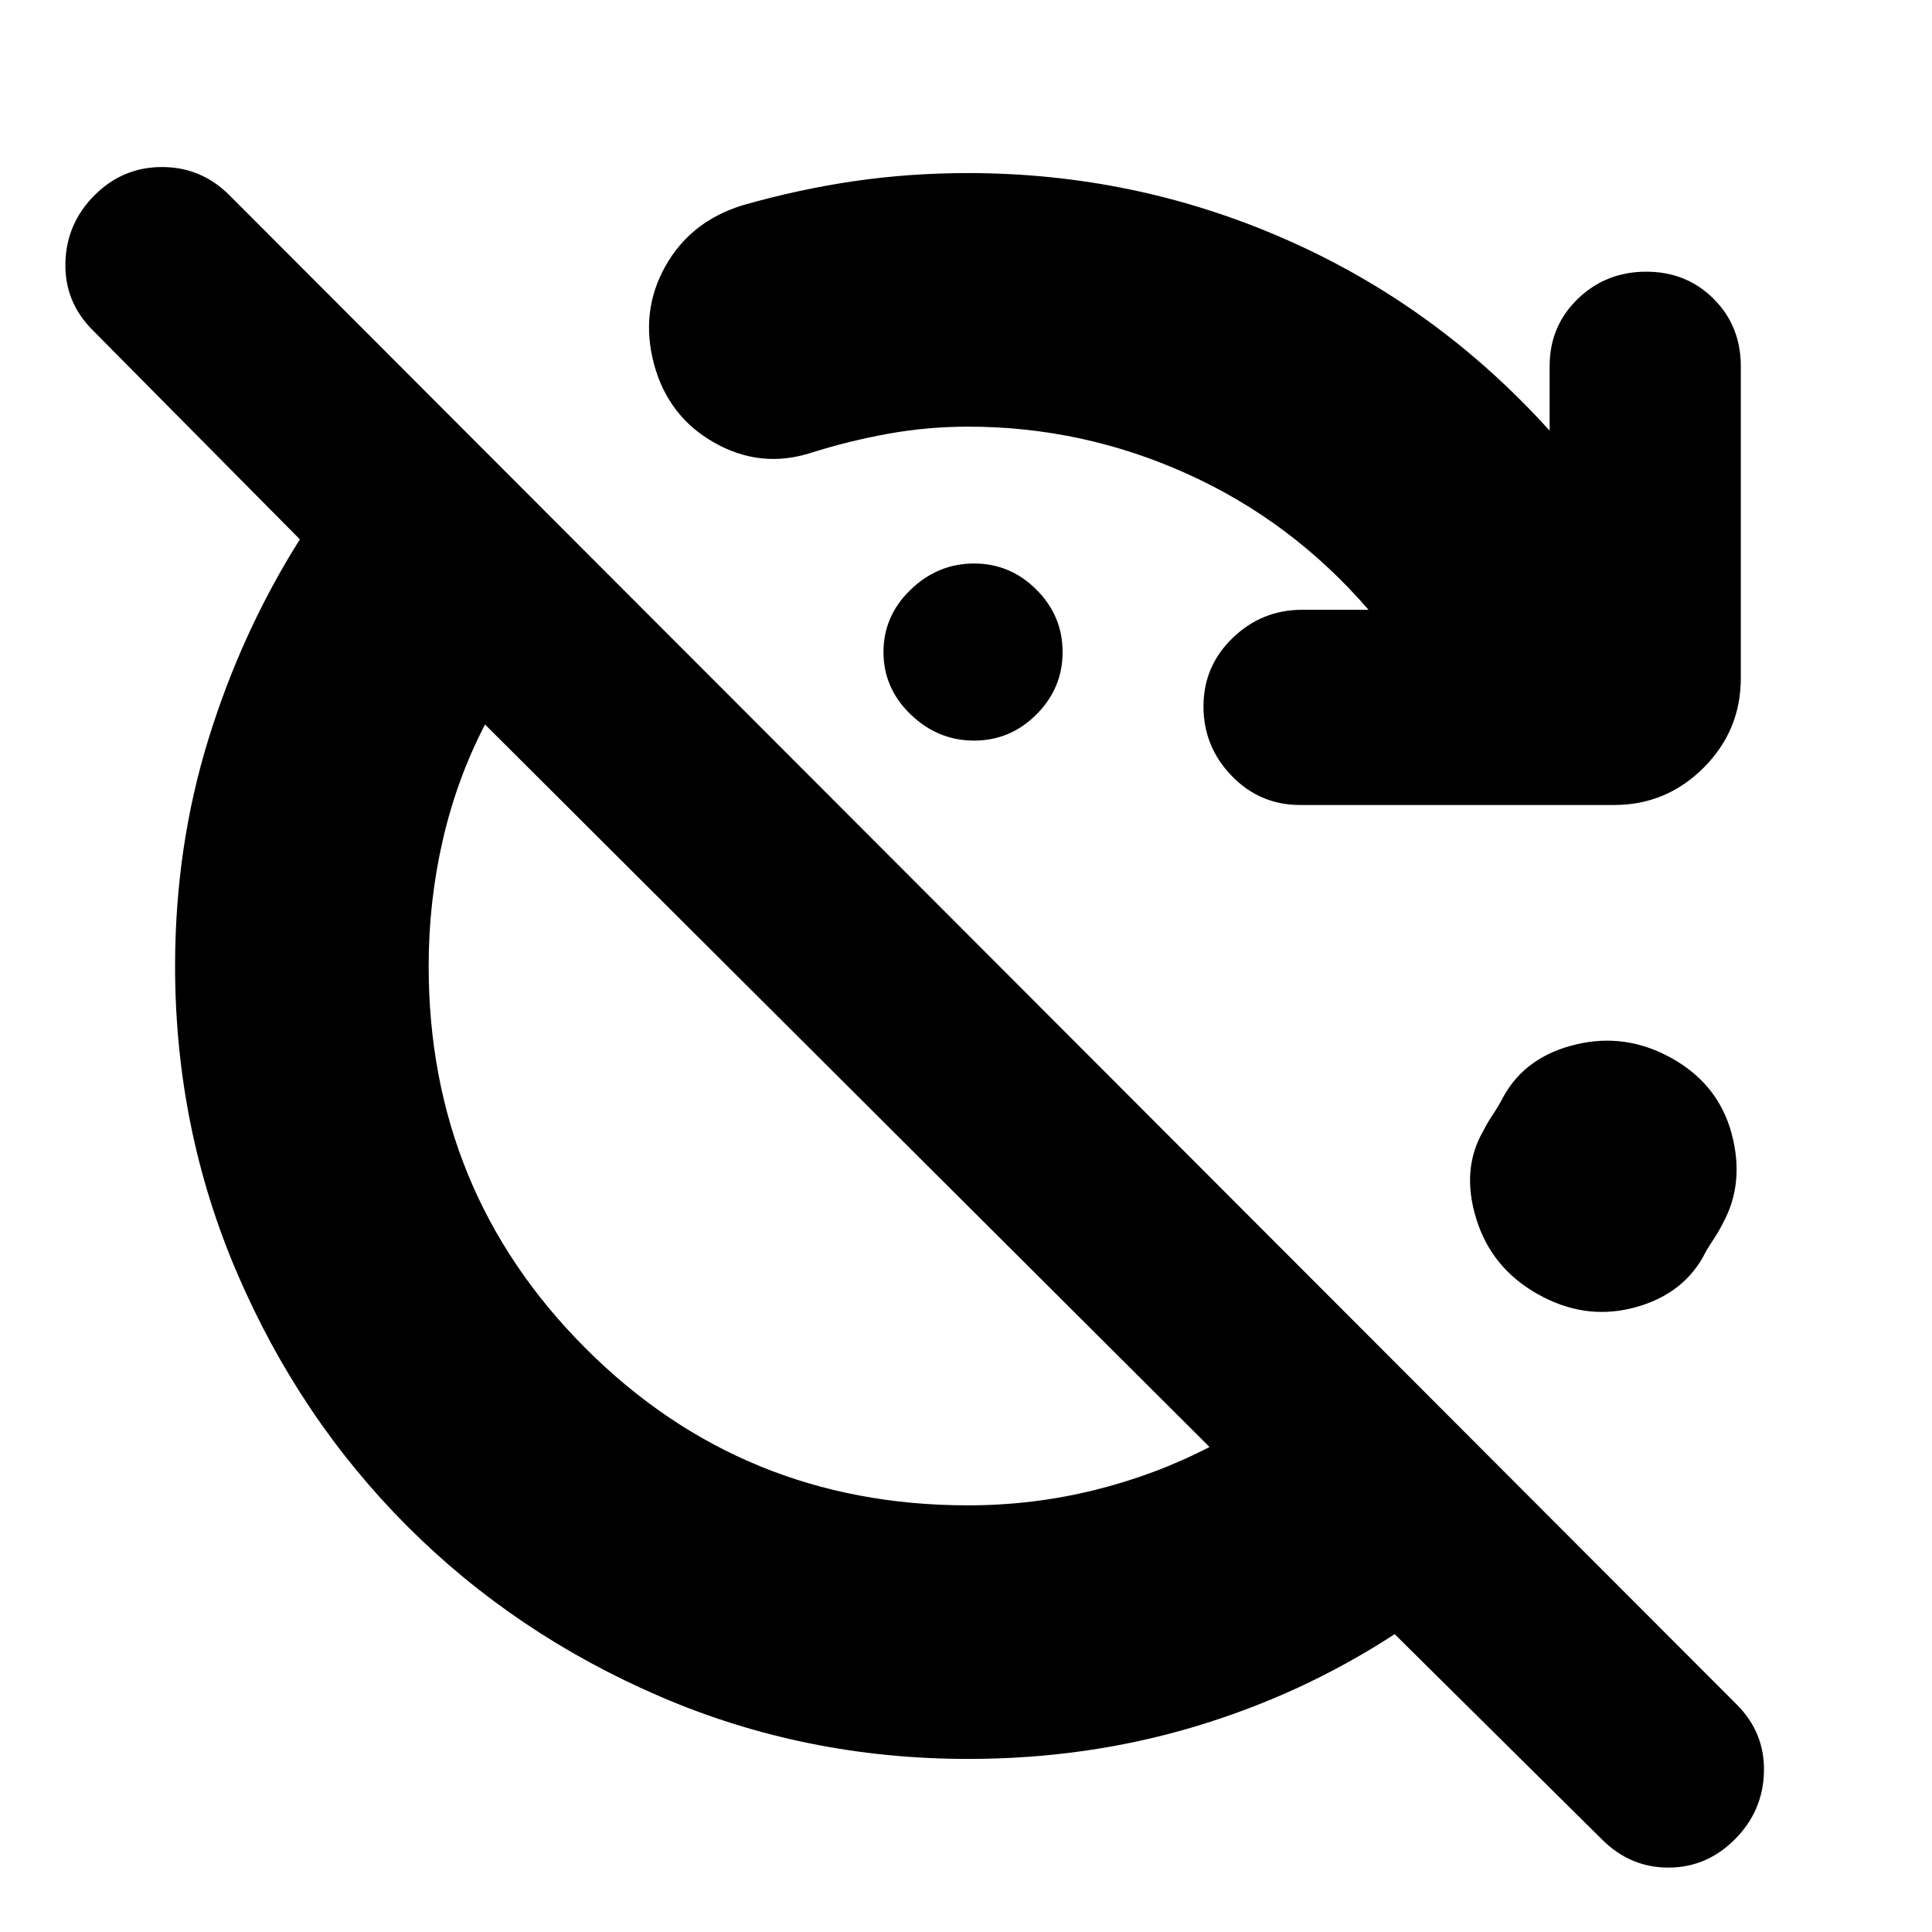 <svg xmlns="http://www.w3.org/2000/svg" height="24" viewBox="0 -960 960 960" width="24"><path d="M796-46 693-148q-46 30-99.5 46T481-86q-81 0-153-31t-125.5-84.5Q149-255 118-327T87-480q0-59 16.5-112.5T149-692L46-796q-14-14-13.5-33.5T47-863q14-14 33.5-14t33.5 14l749 750q14 14 13.5 33.5T862-46q-14 14-33 14t-33-14ZM481-212q32 0 62.5-7.5T601-241L241-600q-14 27-21 57.5t-7 62.5q0 112 78 190t190 78Zm165-348q-20 0-34-14.5T598-609q0-20 14.5-34t34.5-14h33q-38-44-90-67.5T481-748q-20 0-39.5 3.5T403-735q-25 8-48-5t-30-39q-7-26 5.5-48.5T369-858q28-8 55.5-12t56.5-4q83 0 158 33t131 95v-32q0-20 14-33.5t34-13.5q20 0 33.5 13.5T865-778v155q0 26-18.5 44.5T802-560H646Zm-162-32q-18 0-31.5-13T439-636q0-18 13.5-31t31.5-13q18 0 31 13t13 31q0 18-13 31t-31 13Zm280 275q-23-13-30.5-37.5T737-398q2-4 5-8.5t5-8.5q11-20 36-26t48 7q23 13 29.5 37.5T856-352q-2 4-5 8.5t-5 8.5q-11 19-35 25t-47-7Z"/></svg>